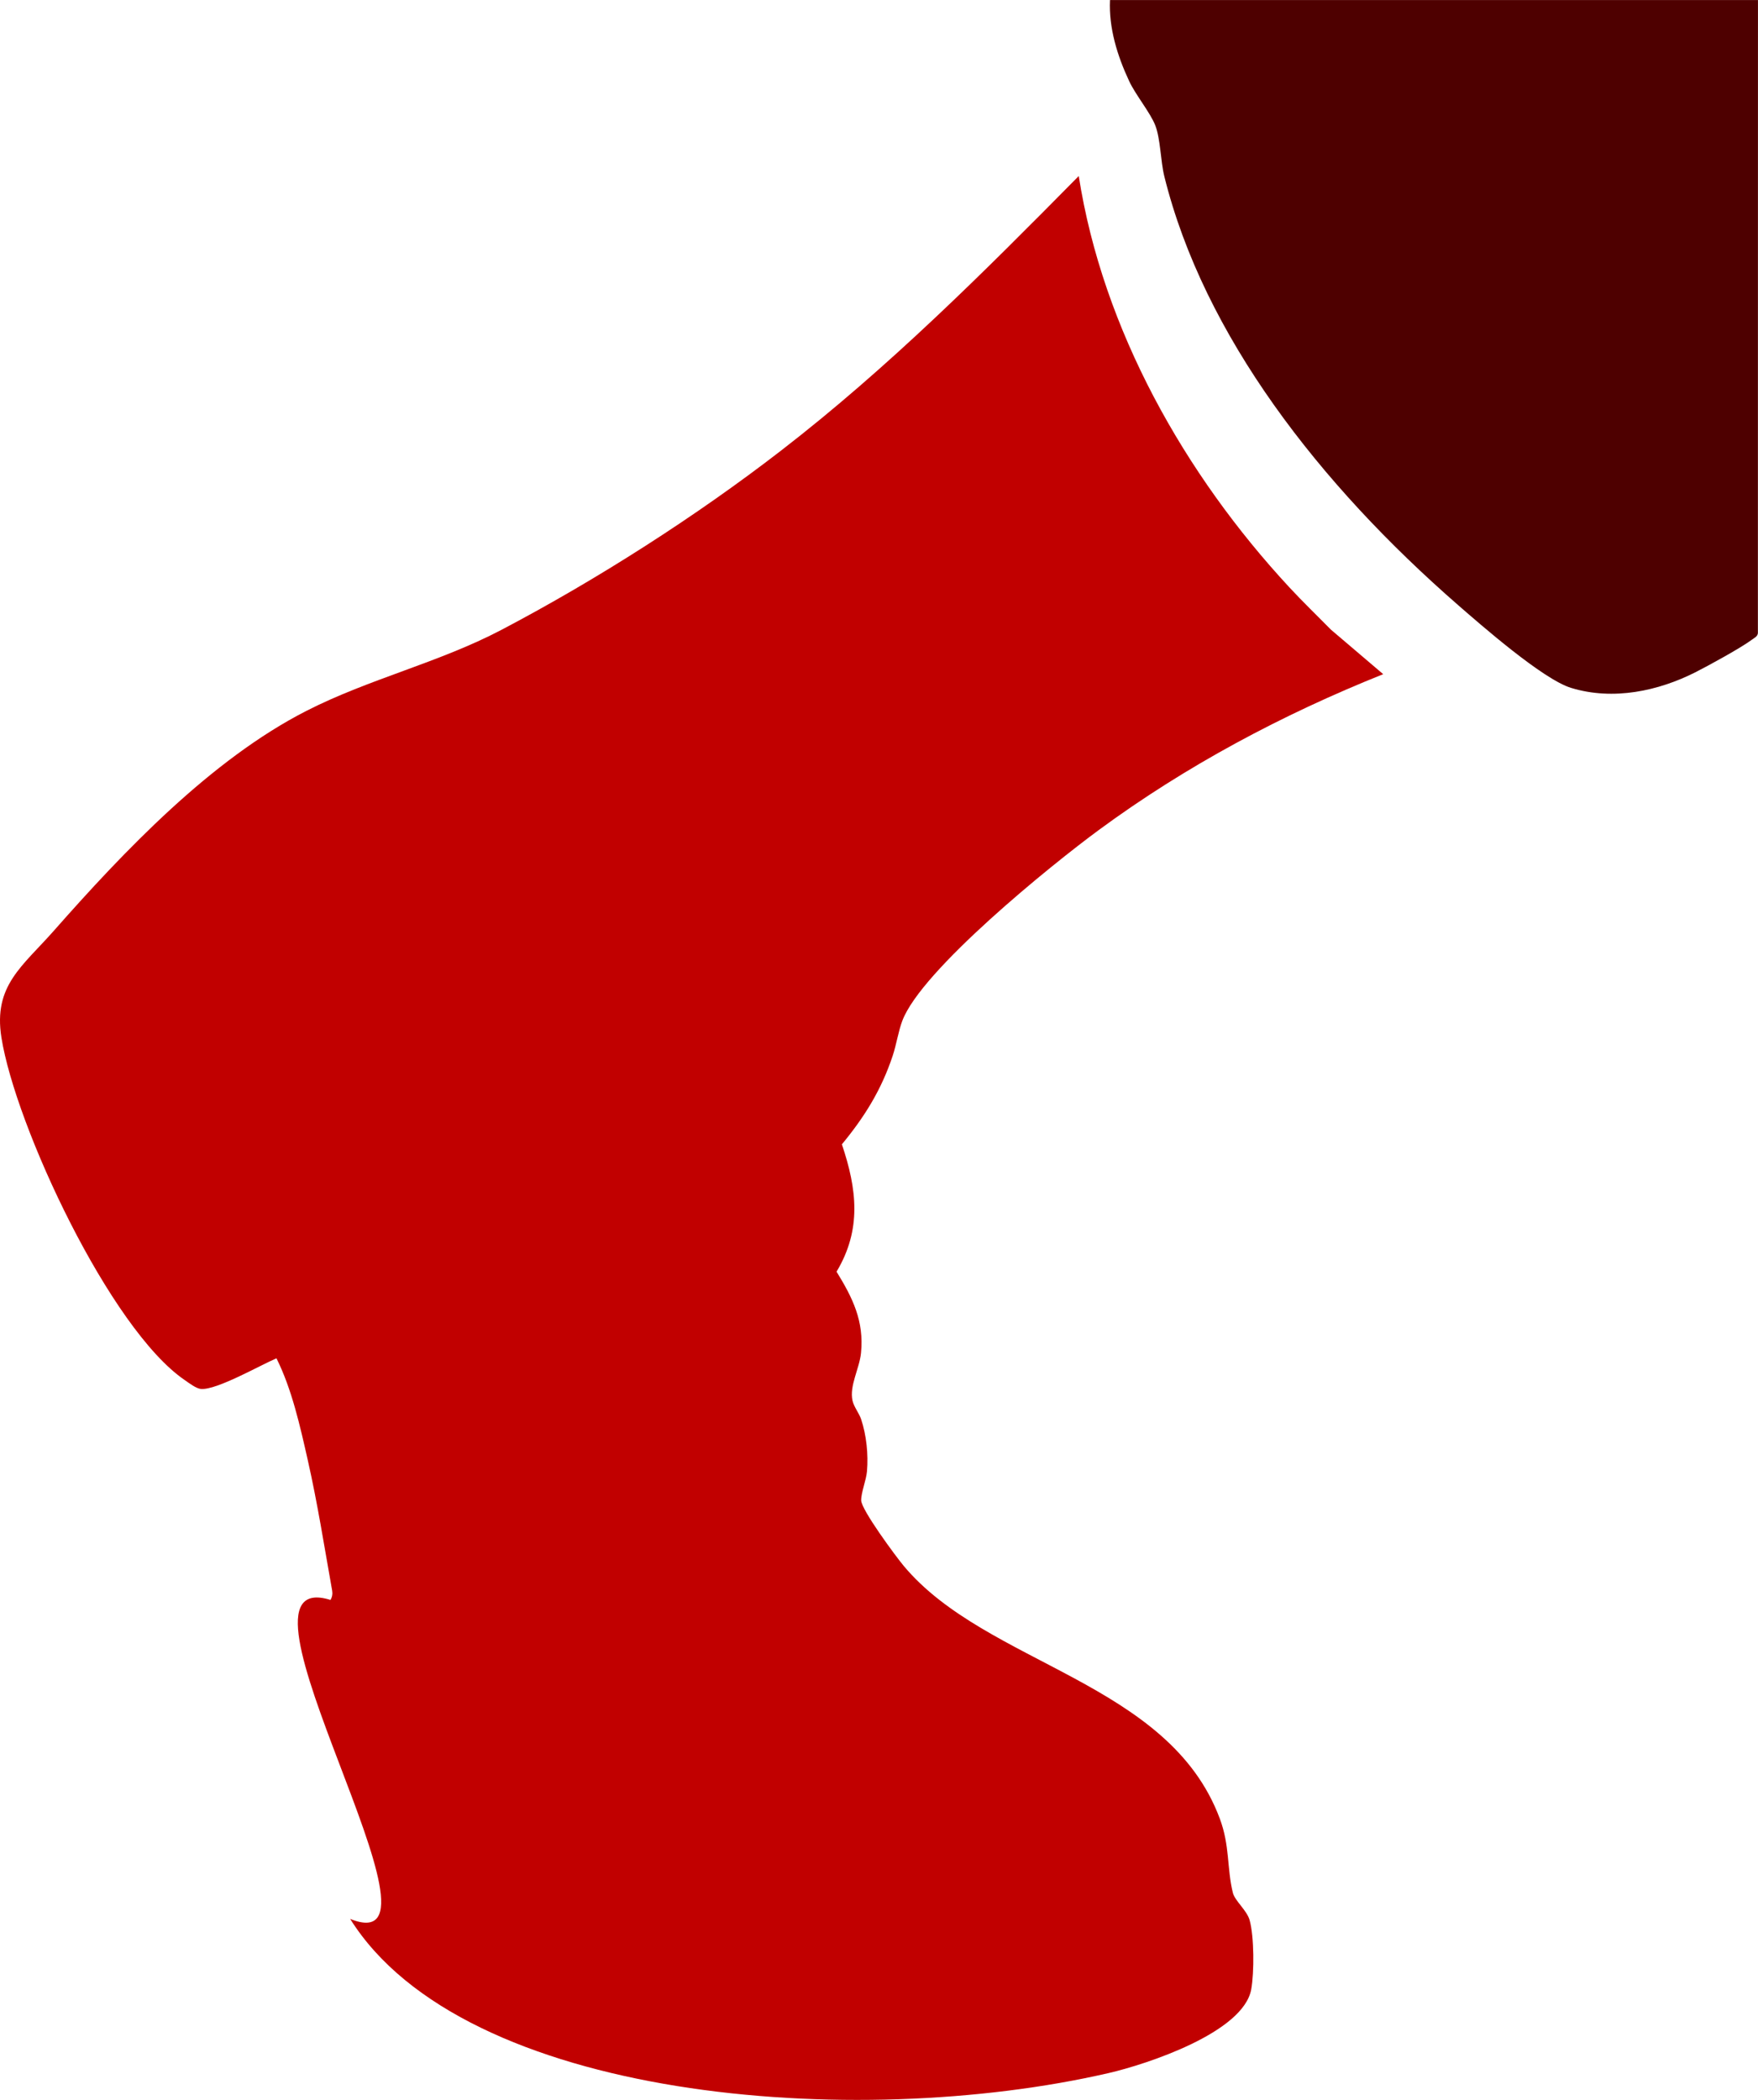 <svg width="849" height="1014" viewBox="0 0 849 1014" fill="none" xmlns="http://www.w3.org/2000/svg">
<path d="M848.984 0L848.951 305.722C848.819 307.353 847.225 308.013 845.894 309.009C840.716 312.855 825.086 321.444 818.577 324.717C801.024 333.555 779.23 338.447 758.701 332.161C745.076 327.991 715.13 301.727 704.216 292.229C637.257 233.901 581.325 161.929 562.293 85.166C560.452 77.722 560.468 67.03 557.904 60.495C555.521 54.408 548.437 45.856 545.331 39.21C539.463 26.663 535.453 13.418 536.061 0.012H849L848.984 0Z" fill="#4E0000"/>
<path d="M169.095 926.587C223.935 1014.14 412.519 1029.38 535.452 1001.03C553.686 996.816 600.543 981.495 604.267 960.58C605.736 952.347 605.687 935.232 603.507 927.26C602.187 922.427 596.358 917.942 595.374 913.919C592.459 902.011 594.004 891.361 589.084 878.169C564.373 811.889 476.526 804.054 436.483 756.197C432.572 751.513 415.944 729.03 415.894 724.496C415.857 720.634 418.336 714.742 418.697 710.432C419.394 702.336 418.435 692.993 415.857 685.283C414.923 682.48 412.382 679.341 411.709 676.364C410.103 669.214 415.047 660.906 415.807 653.345C417.364 637.912 411.772 626.713 404 614.07C416.218 593.679 413.852 574.173 406.578 552.573C417.563 539.282 425.634 526.278 431.102 509.836C432.883 504.504 433.842 498.015 435.736 492.982C444.915 468.443 507.789 417.621 530.47 400.93C572.655 369.851 619.375 345.001 668 325.544L642.791 304.082C636.065 297.268 629.152 290.592 622.651 283.591C572.157 229.132 532.525 159.065 520.966 85C475.019 131.562 429.072 177.513 377.146 217.623C336.106 249.336 288.216 279.942 242.281 304.082C211.978 320.014 178.249 327.799 147.946 343.282C102.024 366.725 60 410.87 26.109 449.323C10.814 466.687 -3.285 475.83 0.676 500.954C7.439 543.704 53.174 641.835 89.245 666.437C91.262 667.819 94.762 670.547 97.129 670.709C104.813 671.22 125.701 659.212 133.51 655.899C140.958 670.796 144.932 688.671 148.643 705.101C153.351 725.903 156.664 747.091 160.413 768.093C160.687 769.637 160.413 771.232 159.604 772.577C101.949 754.553 225.081 949.22 169.095 926.6" fill="#C10000"/>
</svg>
